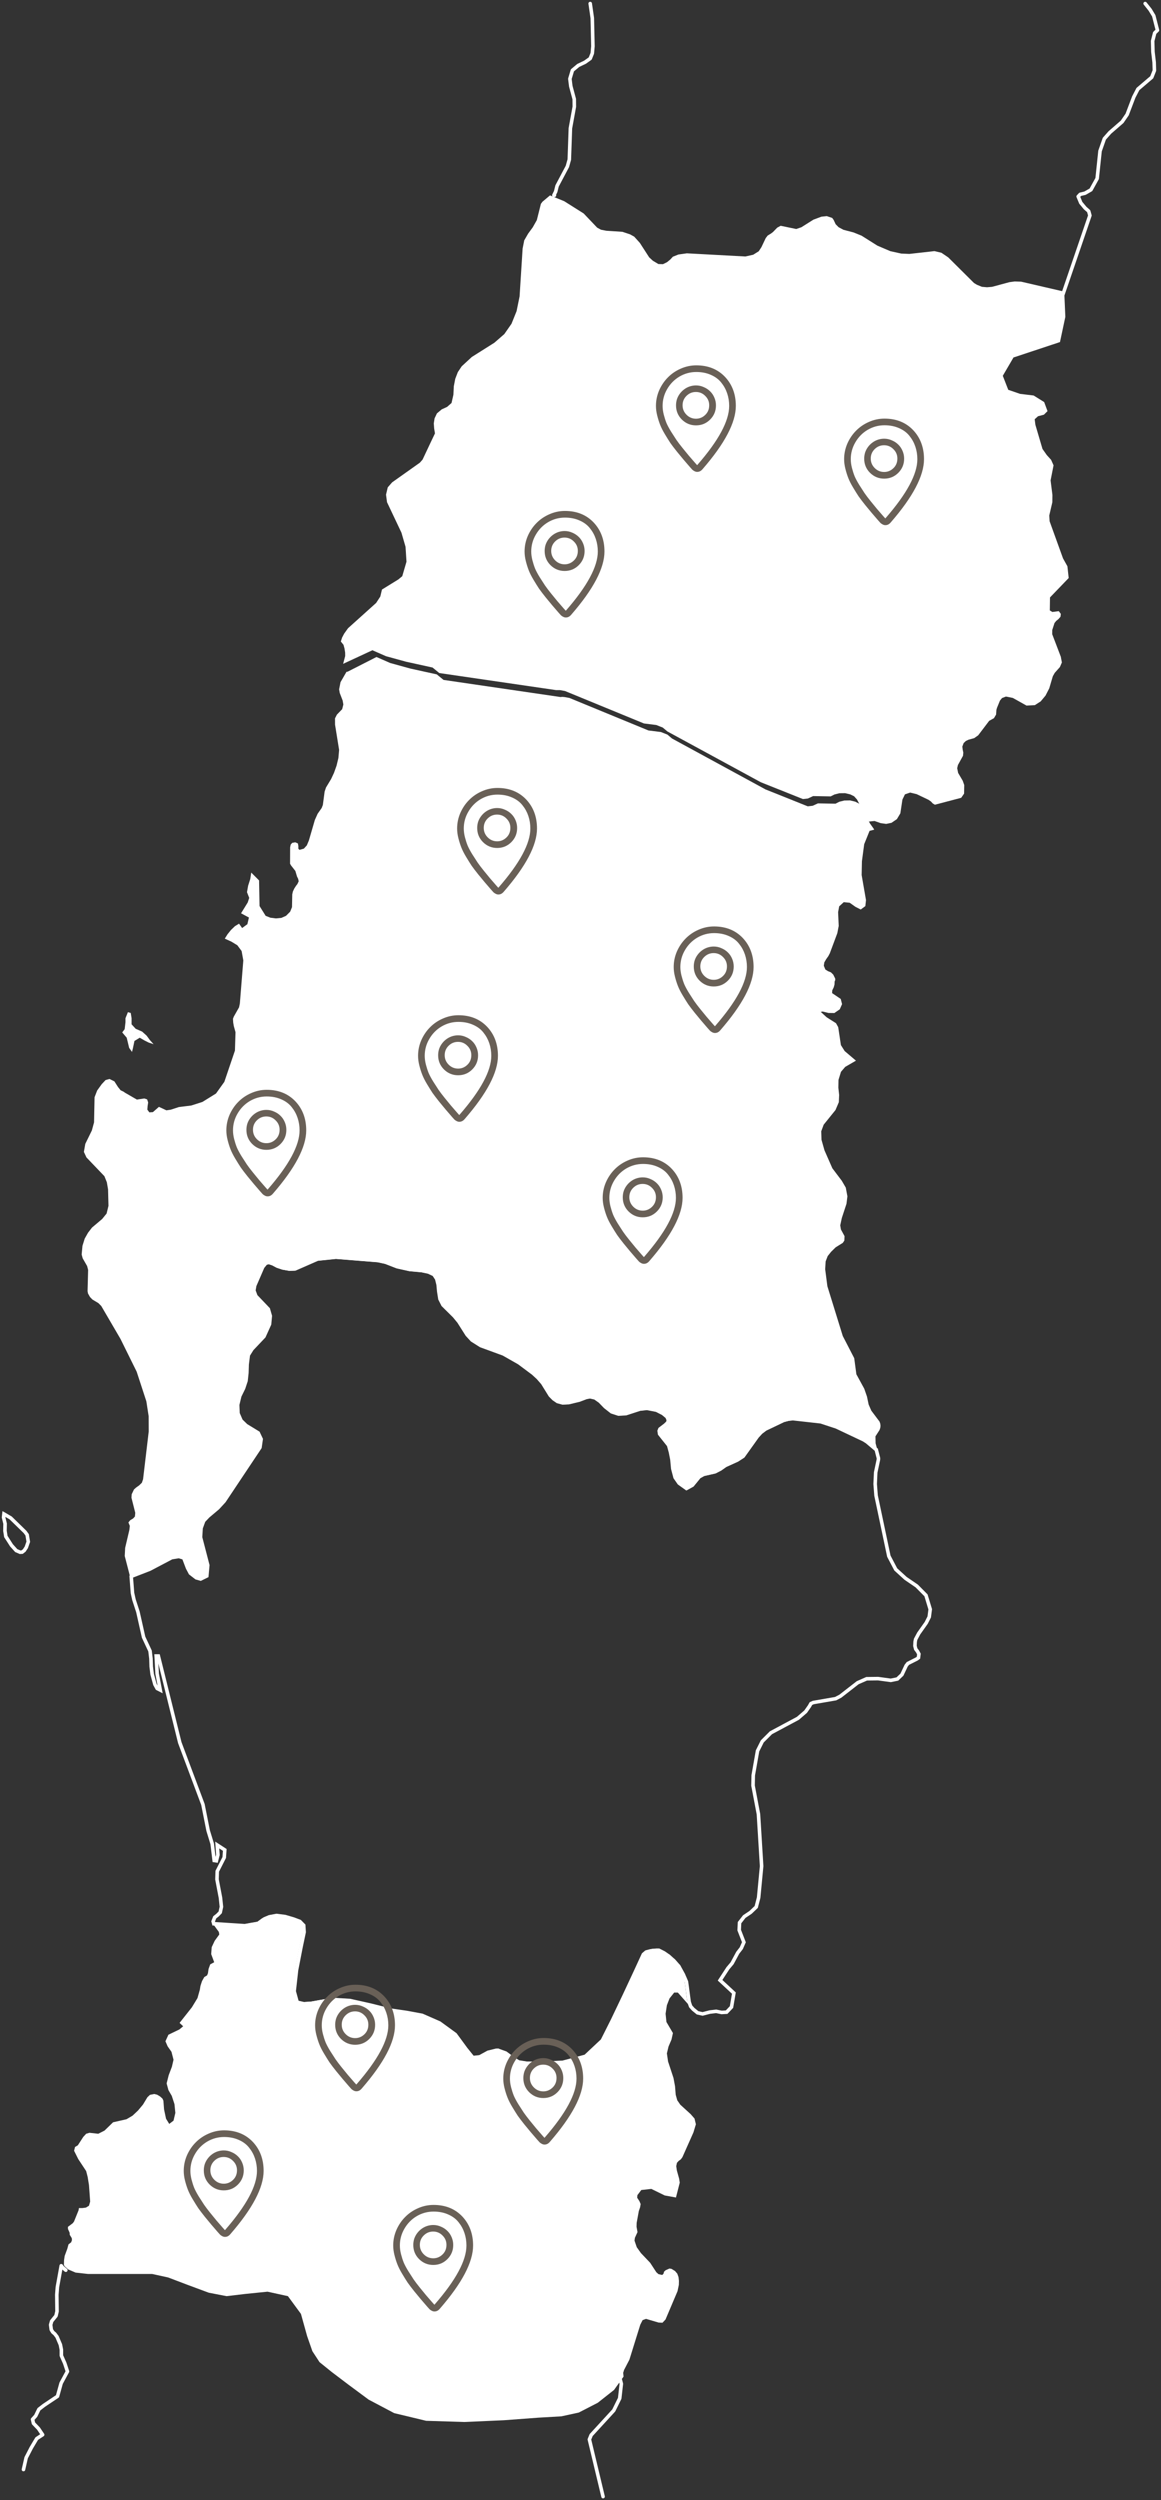 <svg width="327" height="704" viewBox="0 0 327 704" fill="none" xmlns="http://www.w3.org/2000/svg">
<rect x="0" y="0" width="327" height="704" fill="#333333" stroke="none"/>
<path fill-rule="evenodd" clip-rule="evenodd" d="M56.791 1.8L56.344 2.404L55.202 6.974L54.059 9.002L52.748 10.793L51.655 12.682L51.198 14.997L50.343 28.471L49.499 32.616L48.068 36.168L46.041 39.076L43.239 41.51L36.891 45.516L34.039 48.148L32.946 49.79L32.221 51.679L31.814 53.787L31.704 56.151L31.178 58.476L29.936 59.574L28.406 60.276L27.064 61.404L26.399 62.809L26.18 64.223L26.279 65.628L26.508 67.043L25.067 70.07L23.021 74.413L22.256 75.283L14.446 80.823L13.214 82.228L12.727 84.286L13.006 86.413L17.069 94.99L18.222 98.966L18.49 103.171L17.298 107.247L16.205 108.157L11.585 111.006L11.118 112.975L9.945 114.775L2.027 121.898L0.924 123.441L0.348 124.539L0 125.647L0.745 126.567L1.023 127.566L1.212 128.763L1.222 129.733L0.646 131.929L8.892 128.1L12.727 129.782L18.391 131.335L25.832 132.968L27.73 134.521L60.647 139.329H61.749L63.15 139.586L85.366 148.717L88.853 149.152L90.672 149.874L91.983 150.972L118.283 165.267L130.156 170.006L131.547 169.848L133.017 169.165L137.965 169.254L139.018 168.72L140.429 168.364L142.048 168.344L143.479 168.69L144.552 169.214L145.367 170.115L145.963 171.242L146.549 172.746L147.652 174.814L148.725 176.337L150.325 176.179L152.034 176.782L153.594 177L155.094 176.693L156.614 175.655L157.588 174.022L158.174 170.144L158.879 168.68L160.35 168.176L162.178 168.621L165.496 170.204L166.202 170.688L166.718 171.242L167.314 171.599L174.726 169.65L175.541 168.473L175.581 166.059L175.154 164.842L173.862 162.646L173.594 161.32L173.802 160.42L175.233 157.818L175.323 156.928L175.144 156.077L175.044 155.226L175.412 154.247L176.028 153.653L176.803 153.287L178.383 152.852L179.515 152.051L182.605 147.975L183.947 147.233L184.553 146.214L184.642 144.878L184.811 144.305L185.636 142.287L186.222 141.564L187.325 141.139L189.262 141.525L193.117 143.681L195.462 143.563L197.111 142.504L198.482 140.862L198.85 140.14L199.526 138.824L200.529 135.431L201.066 134.471L202.516 132.849L203.082 131.543L202.784 129.94L200.36 123.589L200.37 122.402L201.006 120.434L201.463 119.86L202.139 119.306L202.695 118.663L202.784 117.852L202.208 117.09L200.39 117.327L199.684 116.882L199.734 113.232L205 107.761L204.642 104.457L203.4 102.231L199.625 91.775L199.526 90.162L200.4 86.413L200.42 84.365L199.903 80.279L200.738 76.035L200.052 74.492L198.82 73.127L197.618 71.415L195.621 64.619L195.422 63.056L196.366 62.205L198.025 61.77L199.039 60.771L198.095 58.218L195.124 56.368L191.319 55.913L187.98 54.766L186.44 50.819L189.451 45.665L202.546 41.322L204.056 34.229L203.748 27.126L191.607 24.316L189.799 24.257L188.308 24.455L183.42 25.77L181.999 25.889L180.549 25.761L179.128 25.177L178.323 24.682L171.09 17.49L169.153 16.174L167.185 15.71L160.121 16.501L157.836 16.402L154.766 15.729L151.11 14.166L146.668 11.367L144.423 10.457L141.552 9.705L140.19 8.973L139.366 8.142L138.79 6.915L138.392 6.371L136.872 5.856L135.352 6.015L133.096 6.856L129.708 8.992L128.268 9.487L123.876 8.577L122.913 9.101L121.69 10.358L121.114 10.783L120.23 11.317L119.674 12.039L118.461 14.592L117.706 15.749L116.146 16.729L113.941 17.223L97.448 16.333L95.073 16.669L93.523 17.282L92.778 18.084L91.874 18.826L90.731 19.39L89.43 19.35L87.87 18.41L86.847 17.471L84.214 13.395L82.634 11.644L81.462 10.991L79.315 10.278L74.785 9.982L73.265 9.685L72.192 9.101L68.396 5.115L62.922 1.662L58.908 0.02L56.791 1.8Z" transform="translate(96 55)" fill="white"/>
<path fill-rule="evenodd" clip-rule="evenodd" d="M57.568 0.366L56.211 0.941L55.716 1.248L55.072 1.723L54.429 2.189L53.468 2.367L52.518 2.535L51.557 2.714L50.597 2.882L48.438 2.733L46.28 2.605L44.121 2.456L41.953 2.317L42.042 2.813L43.636 5.001L43.765 5.724L42.468 7.507L41.626 9.3L41.487 11.261L42.329 13.538L41.21 14.143L40.745 15.42L40.567 16.658L40.319 17.242L39.537 17.718L38.893 18.867L38.458 20.204L38.289 21.263L37.626 23.63L36.042 26.235L32.576 30.622L33.586 31.573L32.527 32.464L29.437 33.95L28.596 35.792L29.219 37.228L30.299 38.763L30.873 40.992L30.418 42.972L29.517 45.339L28.932 47.657L29.437 49.538L30.388 51.182L31.14 53.49L31.388 55.956L30.873 58.145L29.665 59.066L28.764 57.6L28.209 54.986L28.021 52.529L27.754 51.935L27.071 51.321L26.229 50.826L25.427 50.638L24.229 50.885L23.516 51.559L22.279 53.609L20.882 55.283L19.328 56.748L17.625 57.749L13.842 58.61L11.446 60.938L9.674 61.839L7.198 61.562L6.268 61.839L5.456 62.72L3.931 65.077L3.129 65.563L2.871 66.632L4.04 68.97L6.268 72.347L6.684 73.961L7.06 76.288L7.396 80.933L7.06 82.102L6.208 82.627L5.169 82.766H4.228L4.139 83.36L2.842 86.569L2.495 87.024L1.129 88.054L1.149 88.668L1.604 89.678L1.644 90.292L2.218 91.233L2.267 91.798L2.04 92.402L1.297 92.986L0.951 94.244L0.218 96.235L0.04 97.423L0 98.8L0.257 99.196L1.238 100.057L3.287 100.929L6.753 101.315H24.843L29.338 102.296L34.972 104.435L40.794 106.594L45.814 107.564L51.092 106.941L57.35 106.307L63.093 107.564L66.766 112.566L68.499 118.805L69.984 123.064L71.994 126.144L75.351 128.857L80.054 132.423L85.827 136.701L93.025 140.504L102.016 142.663L112.788 143L123.928 142.505L133.631 141.782L140.127 141.406L145.028 140.336L150.375 137.583L154.949 133.968L157.623 130.224L157.524 129.145L157.771 128.342L159.276 125.451L162.336 115.606L162.989 114.319L163.96 113.962L167.494 115.002L168.584 115.052L169.445 114.141L172.831 106.158L173.198 104.395L173.227 103.276L173.109 102.197L172.762 101.236L172.138 100.503L171.138 99.879L170.574 99.78L169.495 100.255L169.039 100.671L168.881 101.236L168.534 101.602L167.475 101.375L166.861 100.83L165.118 98.166L162.524 95.442L161.346 93.788L160.712 91.927L160.821 91.134L161.554 89.53L161.286 88.034L161.316 86.935L161.93 83.578L162.276 82.587L162.445 81.636L162.088 80.805L161.464 79.854L161.524 79.121L162.623 77.675L165.455 77.368L169.217 79.21L172.386 79.784L173.455 75.605L173.277 74.466L172.633 72.159L172.465 70.95L172.663 70.019L173.168 69.465L173.762 69.039L174.198 68.445L177.307 61.463L178 59.165L177.614 57.551L176.505 56.293L173.604 53.648L172.752 52.411L172.317 50.856L172.128 48.469L171.693 46.132L170.168 41.507L169.831 39.209L170.297 37.268L171.138 35.287L171.534 33.484L169.703 30.365L169.465 28.038L169.831 25.651L170.574 23.729L171.891 22.075L172.921 22.085L175.95 25.512L175.762 24.948L175.535 24.314L175.336 22.887L175.158 21.451L174.97 20.025L174.772 18.589L174.554 18.104L174.346 17.619L174.138 17.124L173.921 16.628L173.604 16.024L173.277 15.43L172.94 14.846L172.623 14.232L172.257 13.845L171.901 13.439L171.544 13.043L171.178 12.627L170.108 11.696L169.752 11.37L169.099 10.924L168.425 10.478L167.732 10.122L167.029 9.765L166.465 9.755L165.168 9.854L163.742 10.221L162.801 11.033L160.445 16.153L157.355 22.769L154.108 29.573L151.246 35.267L146.652 39.575L140.374 41.249L134.186 41.487H129.908L127.571 41.11L125.73 39.922L123.947 38.605L121.769 37.822L119.284 38.436L116.967 39.704L114.769 39.932L112.779 37.466L109.798 33.395L105.333 30.167L100.451 28.028L96.203 27.245L91.659 26.572L85.926 25.146L80.143 23.858L75.43 23.591L72.073 24.175L69.42 24.65L67.251 24.779L65.32 24.334L64.479 21.263L65.152 15.311L66.39 8.963L67.291 4.675L67.162 2.763L66.093 1.674L64.291 0.99L61.954 0.317L59.558 0L57.568 0.366Z" transform="translate(18 539)" fill="white"/>
<path fill-rule="evenodd" clip-rule="evenodd" d="M88.445 0.537L82.116 3.31L80.549 3.359L78.644 3.021L77.087 2.505L75.817 1.829L74.746 1.481L73.873 1.7L73 2.763L70.728 8.001L70.49 9.402L71.066 10.962L74.567 14.63L75.123 16.558L74.914 18.864L73.347 22.322L69.974 25.88L68.933 27.55L68.605 30.174L68.526 32.599L68.288 34.815L67.603 36.892L66.522 39.099L65.927 41.564L66.026 44.009L66.899 46.026L68.308 47.398L71.72 49.485L72.553 51.244L72.216 53.58L62.128 68.706L60.362 70.624L57.604 72.95L56.364 74.262L55.63 76.28L55.472 78.883L57.515 86.755L57.247 89.776L55.501 90.631L54.281 90.283L52.605 88.981L51.821 87.5L50.76 84.698L49.391 84.28L47.357 84.608L41.167 87.868L36.039 89.856L35.969 89.925L35.959 89.935L36.316 94.577L36.733 96.465L37.844 99.874L39.441 107L41.257 110.886L41.514 113.023L41.584 115.269L41.852 117.446L42.635 120.308L43.26 121.451L44.133 121.898L43.26 117.316L42.992 112.307H43.598L49.639 136.707L56.156 154.11L57.624 161.484L58.765 165.201L59.33 169.892L59.945 169.982L60.372 168.302L60.184 165.529L62.306 166.911L62.158 169.047L60.184 172.924L60.114 175.209L61.096 180.378L61.364 182.932L61.027 184.492L60.283 185.257L59.479 185.894L59.033 187.036L59.221 187.712H59.231H59.251H59.271L59.281 187.702L61.443 187.832L63.606 187.981L65.778 188.12L67.941 188.259L68.893 188.09L69.855 187.911L70.817 187.752L71.78 187.573L72.087 187.335L72.425 187.096L72.742 186.858L73.059 186.629L73.565 186.311L74.924 185.744L76.908 185.377L79.309 185.685L81.65 186.371L83.465 187.056L84.537 188.15L84.656 190.058L83.753 194.371L82.513 200.742L81.848 206.705L82.692 209.796L84.626 210.243L86.788 210.104L89.457 209.627L92.81 209.051L97.532 209.319L103.325 210.611L109.078 212.042L113.631 212.708L117.877 213.493L122.777 215.64L127.241 218.89L130.227 222.965L132.231 225.45L134.423 225.211L136.754 223.939L139.234 223.323L141.427 224.118L143.212 225.44L145.047 226.622L147.398 227H151.684L157.874 226.771L164.173 225.092L168.766 220.768L171.633 215.054L174.896 208.216L177.981 201.577L180.352 196.448L181.294 195.624L182.723 195.256L184.022 195.156L184.578 195.166L184.925 195.345L185.282 195.524L185.629 195.703L185.986 195.882L186.324 196.111L186.651 196.339L186.978 196.568L187.316 196.786L187.673 197.104L188.377 197.74L188.744 198.049L189.111 198.456L189.468 198.864L189.816 199.261L190.183 199.659L190.51 200.265L190.837 200.861L191.165 201.458L191.492 202.054L191.7 202.561L191.919 203.048L192.127 203.545L192.335 204.032L192.534 205.473L192.722 206.904L192.911 208.345L193.109 209.776L193.218 210.084L193.327 210.412L193.436 210.73L193.526 210.969L194.25 211.784L195.47 212.778L196.888 213.096L198.922 212.569L200.717 212.36L202.245 212.678L203.654 212.599L205.033 211.148L205.697 207.222L201.809 203.614L204.011 200.235L205.201 198.824L206.788 195.872L207.79 194.58L208.524 192.91L207.195 189.491L207.294 187.394L208.623 185.685L210.419 184.482L211.996 182.972L212.671 180.358L213.514 171.482L212.621 156.853L211.094 148.802L211.153 145.9L212.363 139.023L213.693 136.359L216.133 133.924L223.741 129.849L225.914 127.971L226.985 126.44L227.402 125.705L228.066 125.407L234.355 124.323L235.695 123.618L240.565 119.831L243.095 118.718L246.309 118.678L249.89 119.165L251.745 118.787L253.034 117.555L254.225 115.021L254.711 114.404L257.231 113.132L257.687 112.794L257.816 111.741L257.429 111.025L256.923 110.359L256.695 109.465L256.754 108.282L256.893 107.596L257.766 105.957L259.879 102.975L260.722 101.305L261 99.158L259.81 95.223L257.201 92.589L254.056 90.442L251.289 87.918L249.344 84.201L245.743 67.116L245.495 63.866L245.644 60.606L246.398 57.038L246.418 56.76L246.398 56.492L246.309 56.184L245.803 54.206L245.714 54.156L243.184 52.019L242.232 51.413L234.603 47.805L230.209 46.354L222.313 45.47L220.974 45.619L219.595 45.986L214.556 48.401L213.345 49.316L212.324 50.429L208.326 56.044L206.649 57.128L203.316 58.638L201.888 59.652L200.37 60.437L197.146 61.173L195.946 61.849L194.022 64.204L192.345 65.128L190.272 63.648L189.151 62.037L188.496 59.553L188.258 56.979L187.851 54.911L187.326 52.973L184.786 49.783L184.657 48.928L184.875 48.392L186.344 47.269L187.088 46.563L187.246 45.857L186.869 44.973L185.719 44.019L183.923 43.094L181.235 42.568L179.191 42.786L175.273 44.068L173.19 44.178L171.275 43.551L169.46 42.13L167.982 40.6L166.603 39.626L165.185 39.298L164.113 39.496L162.149 40.242L159.183 40.957L157.457 41.037L156.049 40.659L154.938 39.894L153.975 38.92L151.833 35.461L150.533 33.971L149.134 32.688L145.196 29.747L140.792 27.242L134.413 24.906L131.953 23.356L130.565 21.845L128.243 18.178L126.944 16.598L123.769 13.457L122.916 11.767L122.579 9.621L122.41 7.742L122.004 6.112L121.21 4.9L119.643 4.164L117.728 3.767L114.405 3.469L110.814 2.664L107.551 1.401L105.418 0.944L93.643 0L88.445 0.537ZM0 73.278L0.436 75.047L0.397 77.065L0.645 78.655L2.242 81.15L3.571 82.621L4.652 83.088L5.228 83.058L5.833 82.591L6.408 81.716L6.964 80.136L6.646 78.188L6.051 77.373L2.004 73.427L0.109 72.324L0 73.278Z" transform="translate(1 354)" stroke="white"/>
<path fill-rule="evenodd" clip-rule="evenodd" d="M224.93 215.882L224.721 215.297L222.412 212.229L221.656 210.492L221.188 208.258L220.422 206.044L218.203 201.984L217.596 197.447L214.371 191.203L210.032 177.175L209.415 172.4L209.544 170.196L210.121 168.697L211.077 167.496L212.361 166.235L214.381 164.974L214.819 164.319L214.869 163.078L213.844 161.192L213.654 160.04L214.102 157.976L215.416 153.965L215.675 151.87L215.217 149.418L214.102 147.502L211.435 143.968L209.216 138.915L208.38 135.956L208.3 133.564L208.997 131.688L212.321 127.568L213.256 125.374L213.346 123.329L213.127 121.284L213.167 119.07L213.863 116.806L215.058 115.417L218.083 113.669L214.898 110.959L213.844 109.291L213.087 104.238L212.46 103.116L209.823 101.449L208.171 99.93L208.708 99.831L210.35 100.237L212.002 100.257L213.525 99.205L214.172 97.746L213.794 96.286L211.365 94.648L211.415 93.854L211.823 93.02L212.042 92.226L212.082 91.352L212.251 90.975L212.231 90.538L211.684 89.436L211.037 88.801L210.211 88.474L209.465 87.997L209.027 86.935L209.176 85.982L209.703 85.078L210.301 84.234L210.719 83.44L212.838 77.762L213.227 75.727L213.057 71.855L213.356 70.217L214.65 69.035L216.322 69.204L217.934 70.346L219.427 71.11L220.73 70.147L220.91 68.45L219.686 61.401L219.765 57.51L220.402 52.715L221.915 48.962L223.219 48.625L223.109 48.406L222.034 46.887L220.939 44.812L220.342 43.294L219.745 42.162L218.929 41.268L217.864 40.732L216.431 40.385L214.799 40.415L213.396 40.762L212.331 41.308L207.375 41.219L205.902 41.894L204.508 42.053L192.625 37.297L166.272 22.952L164.968 21.85L163.137 21.126L159.634 20.689L137.391 11.536L135.987 11.278L135.36 11.228L134.883 11.278L101.921 6.453L100.01 4.894L92.556 3.256L86.883 1.688L83.041 0L74.93 4.13L74.582 4.189L72.91 7.088L72.512 9.113L72.691 10.136L73.507 12.251L73.706 13.372L73.378 14.693L71.895 16.221L71.358 17.274L71.367 19.051L72.512 26.169L72.313 28.442L71.785 30.626L71.069 32.632L70.263 34.359L68.82 36.751L68.431 37.903L67.934 41.666L67.606 42.519L66.461 44.147L65.675 45.904L63.993 51.682L63.416 53.052L62.58 53.966L61.336 54.313L61.027 53.976L61.037 53.241L60.898 52.496L60.161 52.179L59.305 52.337L58.877 52.824L58.718 53.608L58.698 58.215L58.977 58.701L60.191 60.25L60.649 61.798L60.977 62.474L61.127 63.168L60.758 63.943L60.36 64.459L59.883 65.204L59.494 66.037L59.315 66.832L59.246 70.435L58.728 71.716L57.554 72.887L56.26 73.463L54.707 73.612L53.145 73.413L51.821 72.887L50.099 70.127L49.97 62.92L47.761 60.706L47.492 62.503L46.885 64.409L46.566 66.226L47.194 67.834L46.776 69.115L44.895 72.173L47.114 73.364L46.676 75.24L45.193 76.322L44.327 75.091L43.163 75.806L42.038 76.888L41.053 78.119L40.316 79.31L42.178 80.154L43.849 81.177L45.054 82.795L45.531 85.436L44.556 97.577L44.327 98.659L42.854 101.26L42.615 101.876L42.685 102.968L42.854 103.931L43.332 105.648L43.173 110.83L40.187 119.636L37.838 122.922L34.007 125.294L30.872 126.297L27.369 126.734L25.119 127.468L23.875 127.657L21.765 126.674L20.064 128.163L19.058 128.223L18.501 127.459L18.571 126.476L18.73 125.443L18.442 124.57L17.635 124.312L15.555 124.629L12.172 122.674L11.843 122.425L10.977 122.008L10.231 121.085L9.216 119.497L7.842 118.822L6.738 119.129L5.663 120.271L4.369 122.068L3.633 123.964L3.493 131.042L2.876 133.316L1.025 137.098L0.627 139.362L1.353 140.92L6.409 146.202L7.096 147.909L7.434 149.905L7.554 154.551L7.026 156.715L5.772 158.254L2.916 160.666L1.791 162.125L0.856 163.783L0.229 165.798L0 168.26L0.289 169.323L1.543 171.507L1.821 172.599L1.662 178.595L1.791 179.24L2.339 180.213L3.016 180.918L4.717 181.94L5.523 182.754L10.928 192.007L15.496 201.249L18.223 209.598L18.869 213.778L18.889 218.086L17.297 231.538L16.959 232.521L16.192 233.265L15.336 233.871L14.739 234.407L14.092 235.767L14.033 236.76L15.098 240.989L14.998 242.031L14.49 242.587L13.674 243.074L13.167 243.699L13.565 244.672L13.435 245.814L12.251 250.857L12.132 253.15L13.655 259.037L13.674 259.305L13.684 259.295L13.764 259.226L18.899 257.24L25.119 253.984L27.16 253.656L28.533 254.083L29.598 256.873L30.374 258.352L32.056 259.653L33.28 260L35.032 259.156L35.31 256.138L33.26 248.266L33.41 245.665L34.156 243.649L35.39 242.349L38.157 240.016L39.928 238.1L50.06 222.99L50.398 220.658L49.562 218.9L46.129 216.816L44.725 215.446L43.849 213.43L43.75 210.998L44.347 208.526L45.432 206.322L46.109 204.247L46.358 202.024L46.427 199.611L46.756 197L47.801 195.323L51.194 191.759L52.757 188.324L52.976 186.011L52.418 184.075L48.905 180.422L48.328 178.863L48.567 177.453L50.846 172.241L51.722 171.169L52.597 170.951L53.662 171.298L54.946 171.973L56.499 172.499L58.41 172.837L59.992 172.777L66.332 170.008L71.547 169.472L83.36 170.415L85.5 170.871L88.784 172.142L92.386 172.936L95.721 173.234L97.631 173.631L99.204 174.366L100 175.577L100.418 177.205L100.577 179.071L100.916 181.226L101.781 182.913L104.956 186.05L106.27 187.629L108.599 191.292L109.982 192.801L112.45 194.36L118.85 196.683L123.278 199.184L127.229 202.123L128.623 203.404L129.926 204.893L132.086 208.347L133.051 209.32L134.156 210.095L135.569 210.472L137.301 210.383L140.287 209.668L142.257 208.923L143.332 208.725L144.745 209.052L146.139 210.035L147.621 211.554L149.443 212.974L151.354 213.599L153.443 213.49L157.375 212.209L159.425 211.991L162.122 212.527L163.933 213.44L165.078 214.403L165.456 215.287L165.307 215.982L164.56 216.687L163.077 217.808L162.868 218.344L162.988 219.208L165.545 222.385L166.073 224.321L166.481 226.386L166.71 228.967L167.377 231.439L168.501 233.047L170.581 234.526L172.253 233.613L174.184 231.25L175.388 230.575L178.633 229.84L180.155 229.056L181.588 228.053L184.922 226.535L186.604 225.443L190.625 219.843L191.64 218.732L192.854 217.818L197.91 215.406L199.293 215.039L200.647 214.89L208.559 215.773L212.978 217.223L220.621 220.836L221.576 221.442L224.124 223.556L224.204 223.616L223.617 221.402L223.577 219.456L224.721 217.679L224.93 217.084L225 216.488L224.93 215.882ZM13.376 110.066L14.182 111.207L14.411 110.294L14.869 108.12L16.352 107.207L17.735 108.001L18.879 108.577L20.263 109.033L19.228 107.892L18.302 106.631L17.038 105.489L15.207 104.685L14.062 103.434V101.717L13.824 100.237L13.027 100.009L12.341 101.717V102.858L12.112 104.804L11.425 105.717L12.689 107.207L13.376 110.066Z" transform="translate(23 185)" fill="white"/>
<path d="M0 83L7.973 59.676L7.637 58.468L6.629 57.577L5.404 56.102L4.673 54.33L5.236 53.726L6.599 53.4L8.269 52.439L10.018 49.271L10.828 41.52L12.043 38.055L13.594 36.303L17.052 33.303L18.464 31.244L20.331 26.324L21.497 24.076L25.39 20.76L26.14 18.859L26.071 16.552L25.726 13.592L25.646 10.543L26.22 8.286L27 7.514L25.963 3.455L24.935 1.752L23.542 0" transform="translate(299 1)" stroke="white" stroke-linecap="round" stroke-linejoin="round"/>
<path d="M10.234 0L10.82 4.091L11 12.032L10.82 14.025L10.234 15.478L8.768 16.518L6.864 17.432L5.218 18.809L4.508 21.196L4.767 23.285L5.737 26.894L5.759 29.05L4.655 35.114L4.35 43.922L3.809 45.866L0.902 51.353L0.507 52.951L0 53.981L0.158 54" transform="translate(156 1)" stroke="white" stroke-linecap="round" stroke-linejoin="round"/>
<path d="M11.924 1.259L10.903 0.396L10.635 0L9.552 6.007L9.387 8.178L9.448 12.856L9.16 14.105L7.932 15.621L7.654 16.633L7.829 18.02L8.262 18.704L8.83 19.19L9.448 20.003L10.397 22.233L10.676 23.64V25.316L11.614 27.437L12.388 29.766L10.604 33.077L9.583 36.764L5.745 39.331L4.343 40.422L3.445 42.275L2.558 43.257L2.816 44.377L4.229 45.853L5.395 47.588L3.734 48.678L2.197 51.266L0.753 54.061L0 57.391" transform="translate(6.612 638)" stroke="white" stroke-linecap="round" stroke-linejoin="round"/>
<path d="M3.854 34.009L2.868 29.894L0 17.913L0.504 16.68L6.864 9.748L8.545 6.332L9 2.244L8.733 1.202L7.932 0" transform="translate(166 669)" stroke="white" stroke-linecap="round" stroke-linejoin="round"/>
<path d="M15.117 0.875C13.594 0.875 12.129 1.188 10.723 1.812C9.336 2.418 8.135 3.238 7.119 4.273C6.104 5.289 5.283 6.5 4.658 7.906C4.053 9.312 3.75 10.777 3.75 12.301C3.75 13.16 3.867 14.059 4.102 14.996C4.336 15.934 4.609 16.803 4.922 17.604C5.234 18.404 5.684 19.293 6.27 20.27C6.855 21.246 7.373 22.076 7.822 22.76C8.291 23.424 8.916 24.244 9.697 25.221C10.479 26.178 11.084 26.91 11.514 27.418C11.943 27.926 12.549 28.629 13.33 29.527C13.565 29.801 13.74 29.996 13.857 30.113C13.896 30.172 13.965 30.24 14.062 30.318C14.16 30.416 14.336 30.533 14.59 30.67C14.844 30.807 15.088 30.875 15.322 30.875H15.41C15.957 30.875 16.445 30.621 16.875 30.113C23.125 22.926 26.25 16.988 26.25 12.301C26.25 9.039 25.254 6.334 23.262 4.186C21.191 1.979 18.477 0.875 15.117 0.875ZM15.469 28.854C15.449 28.893 15.41 28.932 15.352 28.971C15.312 28.932 15.273 28.893 15.234 28.854L14.736 28.297C13.994 27.438 13.418 26.773 13.008 26.305C12.598 25.816 12.021 25.113 11.279 24.195C10.537 23.277 9.951 22.506 9.521 21.881C9.092 21.236 8.594 20.465 8.027 19.566C7.461 18.648 7.021 17.828 6.709 17.105C6.416 16.363 6.162 15.572 5.947 14.732C5.732 13.873 5.625 13.062 5.625 12.301C5.625 10.602 6.055 9.02 6.914 7.555C7.773 6.07 8.926 4.898 10.371 4.039C11.836 3.18 13.418 2.75 15.117 2.75C16.66 2.75 18.037 3.023 19.248 3.57C20.459 4.098 21.426 4.82 22.148 5.738C22.891 6.656 23.447 7.672 23.818 8.785C24.189 9.898 24.375 11.07 24.375 12.301C24.375 16.52 21.406 22.037 15.469 28.854ZM15.029 6.529C14.424 6.529 13.828 6.627 13.242 6.822C12.676 7.018 12.158 7.291 11.69 7.643C11.24 7.975 10.84 8.375 10.488 8.844C10.137 9.312 9.863 9.83 9.668 10.396C9.492 10.963 9.404 11.549 9.404 12.154C9.404 13.717 9.951 15.045 11.045 16.139C12.158 17.232 13.486 17.779 15.029 17.779C16.592 17.779 17.92 17.232 19.014 16.139C20.107 15.045 20.654 13.717 20.654 12.154C20.654 11.393 20.508 10.67 20.215 9.986C19.922 9.283 19.521 8.688 19.014 8.199C18.506 7.691 17.9 7.291 17.197 6.998C16.514 6.686 15.791 6.529 15.029 6.529ZM15.029 15.904C13.994 15.904 13.105 15.533 12.363 14.791C11.621 14.049 11.25 13.16 11.25 12.125C11.25 11.09 11.611 10.211 12.334 9.488C13.076 8.746 13.965 8.375 15 8.375C16.035 8.375 16.914 8.746 17.637 9.488C18.379 10.211 18.75 11.09 18.75 12.125C18.75 13.414 18.232 14.44 17.197 15.201C16.553 15.67 15.83 15.904 15.029 15.904Z" transform="translate(186 260)" fill="#696057"/>
<path d="M15.117 0.875C13.594 0.875 12.129 1.188 10.723 1.812C9.336 2.418 8.135 3.238 7.119 4.273C6.104 5.289 5.283 6.5 4.658 7.906C4.053 9.312 3.75 10.777 3.75 12.301C3.75 13.16 3.867 14.059 4.102 14.996C4.336 15.934 4.609 16.803 4.922 17.604C5.234 18.404 5.684 19.293 6.27 20.27C6.855 21.246 7.373 22.076 7.822 22.76C8.291 23.424 8.916 24.244 9.697 25.221C10.479 26.178 11.084 26.91 11.514 27.418C11.943 27.926 12.549 28.629 13.33 29.527C13.565 29.801 13.74 29.996 13.857 30.113C13.896 30.172 13.965 30.24 14.062 30.318C14.16 30.416 14.336 30.533 14.59 30.67C14.844 30.807 15.088 30.875 15.322 30.875H15.41C15.957 30.875 16.445 30.621 16.875 30.113C23.125 22.926 26.25 16.988 26.25 12.301C26.25 9.039 25.254 6.334 23.262 4.186C21.191 1.979 18.477 0.875 15.117 0.875ZM15.469 28.854C15.449 28.893 15.41 28.932 15.352 28.971C15.312 28.932 15.273 28.893 15.234 28.854L14.736 28.297C13.994 27.438 13.418 26.773 13.008 26.305C12.598 25.816 12.021 25.113 11.279 24.195C10.537 23.277 9.951 22.506 9.521 21.881C9.092 21.236 8.594 20.465 8.027 19.566C7.461 18.648 7.021 17.828 6.709 17.105C6.416 16.363 6.162 15.572 5.947 14.732C5.732 13.873 5.625 13.062 5.625 12.301C5.625 10.602 6.055 9.02 6.914 7.555C7.773 6.07 8.926 4.898 10.371 4.039C11.836 3.18 13.418 2.75 15.117 2.75C16.66 2.75 18.037 3.023 19.248 3.57C20.459 4.098 21.426 4.82 22.148 5.738C22.891 6.656 23.447 7.672 23.818 8.785C24.189 9.898 24.375 11.07 24.375 12.301C24.375 16.52 21.406 22.037 15.469 28.854ZM15.029 6.529C14.424 6.529 13.828 6.627 13.242 6.822C12.676 7.018 12.158 7.291 11.69 7.643C11.24 7.975 10.84 8.375 10.488 8.844C10.137 9.312 9.863 9.83 9.668 10.396C9.492 10.963 9.404 11.549 9.404 12.154C9.404 13.717 9.951 15.045 11.045 16.139C12.158 17.232 13.486 17.779 15.029 17.779C16.592 17.779 17.92 17.232 19.014 16.139C20.107 15.045 20.654 13.717 20.654 12.154C20.654 11.393 20.508 10.67 20.215 9.986C19.922 9.283 19.521 8.688 19.014 8.199C18.506 7.691 17.9 7.291 17.197 6.998C16.514 6.686 15.791 6.529 15.029 6.529ZM15.029 15.904C13.994 15.904 13.105 15.533 12.363 14.791C11.621 14.049 11.25 13.16 11.25 12.125C11.25 11.09 11.611 10.211 12.334 9.488C13.076 8.746 13.965 8.375 15 8.375C16.035 8.375 16.914 8.746 17.637 9.488C18.379 10.211 18.75 11.09 18.75 12.125C18.75 13.414 18.232 14.44 17.197 15.201C16.553 15.67 15.83 15.904 15.029 15.904Z" transform="translate(114 285)" fill="#696057"/>
<path d="M15.117 0.875C13.594 0.875 12.129 1.188 10.723 1.812C9.336 2.418 8.135 3.238 7.119 4.273C6.104 5.289 5.283 6.5 4.658 7.906C4.053 9.312 3.75 10.777 3.75 12.301C3.75 13.16 3.867 14.059 4.102 14.996C4.336 15.934 4.609 16.803 4.922 17.604C5.234 18.404 5.684 19.293 6.27 20.27C6.855 21.246 7.373 22.076 7.822 22.76C8.291 23.424 8.916 24.244 9.697 25.221C10.479 26.178 11.084 26.91 11.514 27.418C11.943 27.926 12.549 28.629 13.33 29.527C13.565 29.801 13.74 29.996 13.857 30.113C13.896 30.172 13.965 30.24 14.062 30.318C14.16 30.416 14.336 30.533 14.59 30.67C14.844 30.807 15.088 30.875 15.322 30.875H15.41C15.957 30.875 16.445 30.621 16.875 30.113C23.125 22.926 26.25 16.988 26.25 12.301C26.25 9.039 25.254 6.334 23.262 4.186C21.191 1.979 18.477 0.875 15.117 0.875ZM15.469 28.854C15.449 28.893 15.41 28.932 15.352 28.971C15.312 28.932 15.273 28.893 15.234 28.854L14.736 28.297C13.994 27.438 13.418 26.773 13.008 26.305C12.598 25.816 12.021 25.113 11.279 24.195C10.537 23.277 9.951 22.506 9.521 21.881C9.092 21.236 8.594 20.465 8.027 19.566C7.461 18.648 7.021 17.828 6.709 17.105C6.416 16.363 6.162 15.572 5.947 14.732C5.732 13.873 5.625 13.062 5.625 12.301C5.625 10.602 6.055 9.02 6.914 7.555C7.773 6.07 8.926 4.898 10.371 4.039C11.836 3.18 13.418 2.75 15.117 2.75C16.66 2.75 18.037 3.023 19.248 3.57C20.459 4.098 21.426 4.82 22.148 5.738C22.891 6.656 23.447 7.672 23.818 8.785C24.189 9.898 24.375 11.07 24.375 12.301C24.375 16.52 21.406 22.037 15.469 28.854ZM15.029 6.529C14.424 6.529 13.828 6.627 13.242 6.822C12.676 7.018 12.158 7.291 11.69 7.643C11.24 7.975 10.84 8.375 10.488 8.844C10.137 9.312 9.863 9.83 9.668 10.396C9.492 10.963 9.404 11.549 9.404 12.154C9.404 13.717 9.951 15.045 11.045 16.139C12.158 17.232 13.486 17.779 15.029 17.779C16.592 17.779 17.92 17.232 19.014 16.139C20.107 15.045 20.654 13.717 20.654 12.154C20.654 11.393 20.508 10.67 20.215 9.986C19.922 9.283 19.521 8.688 19.014 8.199C18.506 7.691 17.9 7.291 17.197 6.998C16.514 6.686 15.791 6.529 15.029 6.529ZM15.029 15.904C13.994 15.904 13.105 15.533 12.363 14.791C11.621 14.049 11.25 13.16 11.25 12.125C11.25 11.09 11.611 10.211 12.334 9.488C13.076 8.746 13.965 8.375 15 8.375C16.035 8.375 16.914 8.746 17.637 9.488C18.379 10.211 18.75 11.09 18.75 12.125C18.75 13.414 18.232 14.44 17.197 15.201C16.553 15.67 15.83 15.904 15.029 15.904Z" transform="translate(166 325)" fill="#696057"/>
<path d="M15.117 0.875C13.594 0.875 12.129 1.188 10.723 1.812C9.336 2.418 8.135 3.238 7.119 4.273C6.104 5.289 5.283 6.5 4.658 7.906C4.053 9.312 3.75 10.777 3.75 12.301C3.75 13.16 3.867 14.059 4.102 14.996C4.336 15.934 4.609 16.803 4.922 17.604C5.234 18.404 5.684 19.293 6.27 20.27C6.855 21.246 7.373 22.076 7.822 22.76C8.291 23.424 8.916 24.244 9.697 25.221C10.479 26.178 11.084 26.91 11.514 27.418C11.943 27.926 12.549 28.629 13.33 29.527C13.565 29.801 13.74 29.996 13.857 30.113C13.896 30.172 13.965 30.24 14.062 30.318C14.16 30.416 14.336 30.533 14.59 30.67C14.844 30.807 15.088 30.875 15.322 30.875H15.41C15.957 30.875 16.445 30.621 16.875 30.113C23.125 22.926 26.25 16.988 26.25 12.301C26.25 9.039 25.254 6.334 23.262 4.186C21.191 1.979 18.477 0.875 15.117 0.875ZM15.469 28.854C15.449 28.893 15.41 28.932 15.352 28.971C15.312 28.932 15.273 28.893 15.234 28.854L14.736 28.297C13.994 27.438 13.418 26.773 13.008 26.305C12.598 25.816 12.021 25.113 11.279 24.195C10.537 23.277 9.951 22.506 9.521 21.881C9.092 21.236 8.594 20.465 8.027 19.566C7.461 18.648 7.021 17.828 6.709 17.105C6.416 16.363 6.162 15.572 5.947 14.732C5.732 13.873 5.625 13.062 5.625 12.301C5.625 10.602 6.055 9.02 6.914 7.555C7.773 6.07 8.926 4.898 10.371 4.039C11.836 3.18 13.418 2.75 15.117 2.75C16.66 2.75 18.037 3.023 19.248 3.57C20.459 4.098 21.426 4.82 22.148 5.738C22.891 6.656 23.447 7.672 23.818 8.785C24.189 9.898 24.375 11.07 24.375 12.301C24.375 16.52 21.406 22.037 15.469 28.854ZM15.029 6.529C14.424 6.529 13.828 6.627 13.242 6.822C12.676 7.018 12.158 7.291 11.69 7.643C11.24 7.975 10.84 8.375 10.488 8.844C10.137 9.312 9.863 9.83 9.668 10.396C9.492 10.963 9.404 11.549 9.404 12.154C9.404 13.717 9.951 15.045 11.045 16.139C12.158 17.232 13.486 17.779 15.029 17.779C16.592 17.779 17.92 17.232 19.014 16.139C20.107 15.045 20.654 13.717 20.654 12.154C20.654 11.393 20.508 10.67 20.215 9.986C19.922 9.283 19.521 8.688 19.014 8.199C18.506 7.691 17.9 7.291 17.197 6.998C16.514 6.686 15.791 6.529 15.029 6.529ZM15.029 15.904C13.994 15.904 13.105 15.533 12.363 14.791C11.621 14.049 11.25 13.16 11.25 12.125C11.25 11.09 11.611 10.211 12.334 9.488C13.076 8.746 13.965 8.375 15 8.375C16.035 8.375 16.914 8.746 17.637 9.488C18.379 10.211 18.75 11.09 18.75 12.125C18.75 13.414 18.232 14.44 17.197 15.201C16.553 15.67 15.83 15.904 15.029 15.904Z" transform="translate(60 306)" fill="#696057"/>
<path d="M15.117 0.875C13.594 0.875 12.129 1.188 10.723 1.812C9.336 2.418 8.135 3.238 7.119 4.273C6.104 5.289 5.283 6.5 4.658 7.906C4.053 9.312 3.75 10.777 3.75 12.301C3.75 13.16 3.867 14.059 4.102 14.996C4.336 15.934 4.609 16.803 4.922 17.604C5.234 18.404 5.684 19.293 6.27 20.27C6.855 21.246 7.373 22.076 7.822 22.76C8.291 23.424 8.916 24.244 9.697 25.221C10.479 26.178 11.084 26.91 11.514 27.418C11.943 27.926 12.549 28.629 13.33 29.527C13.565 29.801 13.74 29.996 13.857 30.113C13.896 30.172 13.965 30.24 14.062 30.318C14.16 30.416 14.336 30.533 14.59 30.67C14.844 30.807 15.088 30.875 15.322 30.875H15.41C15.957 30.875 16.445 30.621 16.875 30.113C23.125 22.926 26.25 16.988 26.25 12.301C26.25 9.039 25.254 6.334 23.262 4.186C21.191 1.979 18.477 0.875 15.117 0.875ZM15.469 28.854C15.449 28.893 15.41 28.932 15.352 28.971C15.312 28.932 15.273 28.893 15.234 28.854L14.736 28.297C13.994 27.438 13.418 26.773 13.008 26.305C12.598 25.816 12.021 25.113 11.279 24.195C10.537 23.277 9.951 22.506 9.521 21.881C9.092 21.236 8.594 20.465 8.027 19.566C7.461 18.648 7.021 17.828 6.709 17.105C6.416 16.363 6.162 15.572 5.947 14.732C5.732 13.873 5.625 13.062 5.625 12.301C5.625 10.602 6.055 9.02 6.914 7.555C7.773 6.07 8.926 4.898 10.371 4.039C11.836 3.18 13.418 2.75 15.117 2.75C16.66 2.75 18.037 3.023 19.248 3.57C20.459 4.098 21.426 4.82 22.148 5.738C22.891 6.656 23.447 7.672 23.818 8.785C24.189 9.898 24.375 11.07 24.375 12.301C24.375 16.52 21.406 22.037 15.469 28.854ZM15.029 6.529C14.424 6.529 13.828 6.627 13.242 6.822C12.676 7.018 12.158 7.291 11.69 7.643C11.24 7.975 10.84 8.375 10.488 8.844C10.137 9.312 9.863 9.83 9.668 10.396C9.492 10.963 9.404 11.549 9.404 12.154C9.404 13.717 9.951 15.045 11.045 16.139C12.158 17.232 13.486 17.779 15.029 17.779C16.592 17.779 17.92 17.232 19.014 16.139C20.107 15.045 20.654 13.717 20.654 12.154C20.654 11.393 20.508 10.67 20.215 9.986C19.922 9.283 19.521 8.688 19.014 8.199C18.506 7.691 17.9 7.291 17.197 6.998C16.514 6.686 15.791 6.529 15.029 6.529ZM15.029 15.904C13.994 15.904 13.105 15.533 12.363 14.791C11.621 14.049 11.25 13.16 11.25 12.125C11.25 11.09 11.611 10.211 12.334 9.488C13.076 8.746 13.965 8.375 15 8.375C16.035 8.375 16.914 8.746 17.637 9.488C18.379 10.211 18.75 11.09 18.75 12.125C18.75 13.414 18.232 14.44 17.197 15.201C16.553 15.67 15.83 15.904 15.029 15.904Z" transform="translate(138 573)" fill="#696057"/>
<path d="M15.117 0.875C13.594 0.875 12.129 1.188 10.723 1.812C9.336 2.418 8.135 3.238 7.119 4.273C6.104 5.289 5.283 6.5 4.658 7.906C4.053 9.312 3.75 10.777 3.75 12.301C3.75 13.16 3.867 14.059 4.102 14.996C4.336 15.934 4.609 16.803 4.922 17.604C5.234 18.404 5.684 19.293 6.27 20.27C6.855 21.246 7.373 22.076 7.822 22.76C8.291 23.424 8.916 24.244 9.697 25.221C10.479 26.178 11.084 26.91 11.514 27.418C11.943 27.926 12.549 28.629 13.33 29.527C13.565 29.801 13.74 29.996 13.857 30.113C13.896 30.172 13.965 30.24 14.062 30.318C14.16 30.416 14.336 30.533 14.59 30.67C14.844 30.807 15.088 30.875 15.322 30.875H15.41C15.957 30.875 16.445 30.621 16.875 30.113C23.125 22.926 26.25 16.988 26.25 12.301C26.25 9.039 25.254 6.334 23.262 4.186C21.191 1.979 18.477 0.875 15.117 0.875ZM15.469 28.854C15.449 28.893 15.41 28.932 15.352 28.971C15.312 28.932 15.273 28.893 15.234 28.854L14.736 28.297C13.994 27.438 13.418 26.773 13.008 26.305C12.598 25.816 12.021 25.113 11.279 24.195C10.537 23.277 9.951 22.506 9.521 21.881C9.092 21.236 8.594 20.465 8.027 19.566C7.461 18.648 7.021 17.828 6.709 17.105C6.416 16.363 6.162 15.572 5.947 14.732C5.732 13.873 5.625 13.062 5.625 12.301C5.625 10.602 6.055 9.02 6.914 7.555C7.773 6.07 8.926 4.898 10.371 4.039C11.836 3.18 13.418 2.75 15.117 2.75C16.66 2.75 18.037 3.023 19.248 3.57C20.459 4.098 21.426 4.82 22.148 5.738C22.891 6.656 23.447 7.672 23.818 8.785C24.189 9.898 24.375 11.07 24.375 12.301C24.375 16.52 21.406 22.037 15.469 28.854ZM15.029 6.529C14.424 6.529 13.828 6.627 13.242 6.822C12.676 7.018 12.158 7.291 11.69 7.643C11.24 7.975 10.84 8.375 10.488 8.844C10.137 9.312 9.863 9.83 9.668 10.396C9.492 10.963 9.404 11.549 9.404 12.154C9.404 13.717 9.951 15.045 11.045 16.139C12.158 17.232 13.486 17.779 15.029 17.779C16.592 17.779 17.92 17.232 19.014 16.139C20.107 15.045 20.654 13.717 20.654 12.154C20.654 11.393 20.508 10.67 20.215 9.986C19.922 9.283 19.521 8.688 19.014 8.199C18.506 7.691 17.9 7.291 17.197 6.998C16.514 6.686 15.791 6.529 15.029 6.529ZM15.029 15.904C13.994 15.904 13.105 15.533 12.363 14.791C11.621 14.049 11.25 13.16 11.25 12.125C11.25 11.09 11.611 10.211 12.334 9.488C13.076 8.746 13.965 8.375 15 8.375C16.035 8.375 16.914 8.746 17.637 9.488C18.379 10.211 18.75 11.09 18.75 12.125C18.75 13.414 18.232 14.44 17.197 15.201C16.553 15.67 15.83 15.904 15.029 15.904Z" transform="translate(85 558)" fill="#696057"/>
<path d="M15.117 0.875C13.594 0.875 12.129 1.188 10.723 1.812C9.336 2.418 8.135 3.238 7.119 4.273C6.104 5.289 5.283 6.5 4.658 7.906C4.053 9.312 3.75 10.777 3.75 12.301C3.75 13.16 3.867 14.059 4.102 14.996C4.336 15.934 4.609 16.803 4.922 17.604C5.234 18.404 5.684 19.293 6.27 20.27C6.855 21.246 7.373 22.076 7.822 22.76C8.291 23.424 8.916 24.244 9.697 25.221C10.479 26.178 11.084 26.91 11.514 27.418C11.943 27.926 12.549 28.629 13.33 29.527C13.565 29.801 13.74 29.996 13.857 30.113C13.896 30.172 13.965 30.24 14.062 30.318C14.16 30.416 14.336 30.533 14.59 30.67C14.844 30.807 15.088 30.875 15.322 30.875H15.41C15.957 30.875 16.445 30.621 16.875 30.113C23.125 22.926 26.25 16.988 26.25 12.301C26.25 9.039 25.254 6.334 23.262 4.186C21.191 1.979 18.477 0.875 15.117 0.875ZM15.469 28.854C15.449 28.893 15.41 28.932 15.352 28.971C15.312 28.932 15.273 28.893 15.234 28.854L14.736 28.297C13.994 27.438 13.418 26.773 13.008 26.305C12.598 25.816 12.021 25.113 11.279 24.195C10.537 23.277 9.951 22.506 9.521 21.881C9.092 21.236 8.594 20.465 8.027 19.566C7.461 18.648 7.021 17.828 6.709 17.105C6.416 16.363 6.162 15.572 5.947 14.732C5.732 13.873 5.625 13.062 5.625 12.301C5.625 10.602 6.055 9.02 6.914 7.555C7.773 6.07 8.926 4.898 10.371 4.039C11.836 3.18 13.418 2.75 15.117 2.75C16.66 2.75 18.037 3.023 19.248 3.57C20.459 4.098 21.426 4.82 22.148 5.738C22.891 6.656 23.447 7.672 23.818 8.785C24.189 9.898 24.375 11.07 24.375 12.301C24.375 16.52 21.406 22.037 15.469 28.854ZM15.029 6.529C14.424 6.529 13.828 6.627 13.242 6.822C12.676 7.018 12.158 7.291 11.69 7.643C11.24 7.975 10.84 8.375 10.488 8.844C10.137 9.312 9.863 9.83 9.668 10.396C9.492 10.963 9.404 11.549 9.404 12.154C9.404 13.717 9.951 15.045 11.045 16.139C12.158 17.232 13.486 17.779 15.029 17.779C16.592 17.779 17.92 17.232 19.014 16.139C20.107 15.045 20.654 13.717 20.654 12.154C20.654 11.393 20.508 10.67 20.215 9.986C19.922 9.283 19.521 8.688 19.014 8.199C18.506 7.691 17.9 7.291 17.197 6.998C16.514 6.686 15.791 6.529 15.029 6.529ZM15.029 15.904C13.994 15.904 13.105 15.533 12.363 14.791C11.621 14.049 11.25 13.16 11.25 12.125C11.25 11.09 11.611 10.211 12.334 9.488C13.076 8.746 13.965 8.375 15 8.375C16.035 8.375 16.914 8.746 17.637 9.488C18.379 10.211 18.75 11.09 18.75 12.125C18.75 13.414 18.232 14.44 17.197 15.201C16.553 15.67 15.83 15.904 15.029 15.904Z" transform="translate(107 620)" fill="#696057"/>
<path d="M15.117 0.875C13.594 0.875 12.129 1.188 10.723 1.812C9.336 2.418 8.135 3.238 7.119 4.273C6.104 5.289 5.283 6.5 4.658 7.906C4.053 9.312 3.75 10.777 3.75 12.301C3.75 13.16 3.867 14.059 4.102 14.996C4.336 15.934 4.609 16.803 4.922 17.604C5.234 18.404 5.684 19.293 6.27 20.27C6.855 21.246 7.373 22.076 7.822 22.76C8.291 23.424 8.916 24.244 9.697 25.221C10.479 26.178 11.084 26.91 11.514 27.418C11.943 27.926 12.549 28.629 13.33 29.527C13.565 29.801 13.74 29.996 13.857 30.113C13.896 30.172 13.965 30.24 14.062 30.318C14.16 30.416 14.336 30.533 14.59 30.67C14.844 30.807 15.088 30.875 15.322 30.875H15.41C15.957 30.875 16.445 30.621 16.875 30.113C23.125 22.926 26.25 16.988 26.25 12.301C26.25 9.039 25.254 6.334 23.262 4.186C21.191 1.979 18.477 0.875 15.117 0.875ZM15.469 28.854C15.449 28.893 15.41 28.932 15.352 28.971C15.312 28.932 15.273 28.893 15.234 28.854L14.736 28.297C13.994 27.438 13.418 26.773 13.008 26.305C12.598 25.816 12.021 25.113 11.279 24.195C10.537 23.277 9.951 22.506 9.521 21.881C9.092 21.236 8.594 20.465 8.027 19.566C7.461 18.648 7.021 17.828 6.709 17.105C6.416 16.363 6.162 15.572 5.947 14.732C5.732 13.873 5.625 13.062 5.625 12.301C5.625 10.602 6.055 9.02 6.914 7.555C7.773 6.07 8.926 4.898 10.371 4.039C11.836 3.18 13.418 2.75 15.117 2.75C16.66 2.75 18.037 3.023 19.248 3.57C20.459 4.098 21.426 4.82 22.148 5.738C22.891 6.656 23.447 7.672 23.818 8.785C24.189 9.898 24.375 11.07 24.375 12.301C24.375 16.52 21.406 22.037 15.469 28.854ZM15.029 6.529C14.424 6.529 13.828 6.627 13.242 6.822C12.676 7.018 12.158 7.291 11.69 7.643C11.24 7.975 10.84 8.375 10.488 8.844C10.137 9.312 9.863 9.83 9.668 10.396C9.492 10.963 9.404 11.549 9.404 12.154C9.404 13.717 9.951 15.045 11.045 16.139C12.158 17.232 13.486 17.779 15.029 17.779C16.592 17.779 17.92 17.232 19.014 16.139C20.107 15.045 20.654 13.717 20.654 12.154C20.654 11.393 20.508 10.67 20.215 9.986C19.922 9.283 19.521 8.688 19.014 8.199C18.506 7.691 17.9 7.291 17.197 6.998C16.514 6.686 15.791 6.529 15.029 6.529ZM15.029 15.904C13.994 15.904 13.105 15.533 12.363 14.791C11.621 14.049 11.25 13.16 11.25 12.125C11.25 11.09 11.611 10.211 12.334 9.488C13.076 8.746 13.965 8.375 15 8.375C16.035 8.375 16.914 8.746 17.637 9.488C18.379 10.211 18.75 11.09 18.75 12.125C18.75 13.414 18.232 14.44 17.197 15.201C16.553 15.67 15.83 15.904 15.029 15.904Z" transform="translate(48 599)" fill="#696057"/>
<path d="M15.117 0.875C13.594 0.875 12.129 1.188 10.723 1.812C9.336 2.418 8.135 3.238 7.119 4.273C6.104 5.289 5.283 6.5 4.658 7.906C4.053 9.312 3.75 10.777 3.75 12.301C3.75 13.16 3.867 14.059 4.102 14.996C4.336 15.934 4.609 16.803 4.922 17.604C5.234 18.404 5.684 19.293 6.27 20.27C6.855 21.246 7.373 22.076 7.822 22.76C8.291 23.424 8.916 24.244 9.697 25.221C10.479 26.178 11.084 26.91 11.514 27.418C11.943 27.926 12.549 28.629 13.33 29.527C13.565 29.801 13.74 29.996 13.857 30.113C13.896 30.172 13.965 30.24 14.062 30.318C14.16 30.416 14.336 30.533 14.59 30.67C14.844 30.807 15.088 30.875 15.322 30.875H15.41C15.957 30.875 16.445 30.621 16.875 30.113C23.125 22.926 26.25 16.988 26.25 12.301C26.25 9.039 25.254 6.334 23.262 4.186C21.191 1.979 18.477 0.875 15.117 0.875ZM15.469 28.854C15.449 28.893 15.41 28.932 15.352 28.971C15.312 28.932 15.273 28.893 15.234 28.854L14.736 28.297C13.994 27.438 13.418 26.773 13.008 26.305C12.598 25.816 12.021 25.113 11.279 24.195C10.537 23.277 9.951 22.506 9.521 21.881C9.092 21.236 8.594 20.465 8.027 19.566C7.461 18.648 7.021 17.828 6.709 17.105C6.416 16.363 6.162 15.572 5.947 14.732C5.732 13.873 5.625 13.062 5.625 12.301C5.625 10.602 6.055 9.02 6.914 7.555C7.773 6.07 8.926 4.898 10.371 4.039C11.836 3.18 13.418 2.75 15.117 2.75C16.66 2.75 18.037 3.023 19.248 3.57C20.459 4.098 21.426 4.82 22.148 5.738C22.891 6.656 23.447 7.672 23.818 8.785C24.189 9.898 24.375 11.07 24.375 12.301C24.375 16.52 21.406 22.037 15.469 28.854ZM15.029 6.529C14.424 6.529 13.828 6.627 13.242 6.822C12.676 7.018 12.158 7.291 11.69 7.643C11.24 7.975 10.84 8.375 10.488 8.844C10.137 9.312 9.863 9.83 9.668 10.396C9.492 10.963 9.404 11.549 9.404 12.154C9.404 13.717 9.951 15.045 11.045 16.139C12.158 17.232 13.486 17.779 15.029 17.779C16.592 17.779 17.92 17.232 19.014 16.139C20.107 15.045 20.654 13.717 20.654 12.154C20.654 11.393 20.508 10.67 20.215 9.986C19.922 9.283 19.521 8.688 19.014 8.199C18.506 7.691 17.9 7.291 17.197 6.998C16.514 6.686 15.791 6.529 15.029 6.529ZM15.029 15.904C13.994 15.904 13.105 15.533 12.363 14.791C11.621 14.049 11.25 13.16 11.25 12.125C11.25 11.09 11.611 10.211 12.334 9.488C13.076 8.746 13.965 8.375 15 8.375C16.035 8.375 16.914 8.746 17.637 9.488C18.379 10.211 18.75 11.09 18.75 12.125C18.75 13.414 18.232 14.44 17.197 15.201C16.553 15.67 15.83 15.904 15.029 15.904Z" transform="translate(234 117)" fill="#696057"/>
<path d="M15.117 0.875C13.594 0.875 12.129 1.188 10.723 1.812C9.336 2.418 8.135 3.238 7.119 4.273C6.104 5.289 5.283 6.5 4.658 7.906C4.053 9.312 3.75 10.777 3.75 12.301C3.75 13.16 3.867 14.059 4.102 14.996C4.336 15.934 4.609 16.803 4.922 17.604C5.234 18.404 5.684 19.293 6.27 20.27C6.855 21.246 7.373 22.076 7.822 22.76C8.291 23.424 8.916 24.244 9.697 25.221C10.479 26.178 11.084 26.91 11.514 27.418C11.943 27.926 12.549 28.629 13.33 29.527C13.565 29.801 13.74 29.996 13.857 30.113C13.896 30.172 13.965 30.24 14.062 30.318C14.16 30.416 14.336 30.533 14.59 30.67C14.844 30.807 15.088 30.875 15.322 30.875H15.41C15.957 30.875 16.445 30.621 16.875 30.113C23.125 22.926 26.25 16.988 26.25 12.301C26.25 9.039 25.254 6.334 23.262 4.186C21.191 1.979 18.477 0.875 15.117 0.875ZM15.469 28.854C15.449 28.893 15.41 28.932 15.352 28.971C15.312 28.932 15.273 28.893 15.234 28.854L14.736 28.297C13.994 27.438 13.418 26.773 13.008 26.305C12.598 25.816 12.021 25.113 11.279 24.195C10.537 23.277 9.951 22.506 9.521 21.881C9.092 21.236 8.594 20.465 8.027 19.566C7.461 18.648 7.021 17.828 6.709 17.105C6.416 16.363 6.162 15.572 5.947 14.732C5.732 13.873 5.625 13.062 5.625 12.301C5.625 10.602 6.055 9.02 6.914 7.555C7.773 6.07 8.926 4.898 10.371 4.039C11.836 3.18 13.418 2.75 15.117 2.75C16.66 2.75 18.037 3.023 19.248 3.57C20.459 4.098 21.426 4.82 22.148 5.738C22.891 6.656 23.447 7.672 23.818 8.785C24.189 9.898 24.375 11.07 24.375 12.301C24.375 16.52 21.406 22.037 15.469 28.854ZM15.029 6.529C14.424 6.529 13.828 6.627 13.242 6.822C12.676 7.018 12.158 7.291 11.69 7.643C11.24 7.975 10.84 8.375 10.488 8.844C10.137 9.312 9.863 9.83 9.668 10.396C9.492 10.963 9.404 11.549 9.404 12.154C9.404 13.717 9.951 15.045 11.045 16.139C12.158 17.232 13.486 17.779 15.029 17.779C16.592 17.779 17.92 17.232 19.014 16.139C20.107 15.045 20.654 13.717 20.654 12.154C20.654 11.393 20.508 10.67 20.215 9.986C19.922 9.283 19.521 8.688 19.014 8.199C18.506 7.691 17.9 7.291 17.197 6.998C16.514 6.686 15.791 6.529 15.029 6.529ZM15.029 15.904C13.994 15.904 13.105 15.533 12.363 14.791C11.621 14.049 11.25 13.16 11.25 12.125C11.25 11.09 11.611 10.211 12.334 9.488C13.076 8.746 13.965 8.375 15 8.375C16.035 8.375 16.914 8.746 17.637 9.488C18.379 10.211 18.75 11.09 18.75 12.125C18.75 13.414 18.232 14.44 17.197 15.201C16.553 15.67 15.83 15.904 15.029 15.904Z" transform="translate(125 221)" fill="#696057"/>
<path d="M15.117 0.875C13.594 0.875 12.129 1.188 10.723 1.812C9.336 2.418 8.135 3.238 7.119 4.273C6.104 5.289 5.283 6.5 4.658 7.906C4.053 9.312 3.75 10.777 3.75 12.301C3.75 13.16 3.867 14.059 4.102 14.996C4.336 15.934 4.609 16.803 4.922 17.604C5.234 18.404 5.684 19.293 6.27 20.27C6.855 21.246 7.373 22.076 7.822 22.76C8.291 23.424 8.916 24.244 9.697 25.221C10.479 26.178 11.084 26.91 11.514 27.418C11.943 27.926 12.549 28.629 13.33 29.527C13.565 29.801 13.74 29.996 13.857 30.113C13.896 30.172 13.965 30.24 14.062 30.318C14.16 30.416 14.336 30.533 14.59 30.67C14.844 30.807 15.088 30.875 15.322 30.875H15.41C15.957 30.875 16.445 30.621 16.875 30.113C23.125 22.926 26.25 16.988 26.25 12.301C26.25 9.039 25.254 6.334 23.262 4.186C21.191 1.979 18.477 0.875 15.117 0.875ZM15.469 28.854C15.449 28.893 15.41 28.932 15.352 28.971C15.312 28.932 15.273 28.893 15.234 28.854L14.736 28.297C13.994 27.438 13.418 26.773 13.008 26.305C12.598 25.816 12.021 25.113 11.279 24.195C10.537 23.277 9.951 22.506 9.521 21.881C9.092 21.236 8.594 20.465 8.027 19.566C7.461 18.648 7.021 17.828 6.709 17.105C6.416 16.363 6.162 15.572 5.947 14.732C5.732 13.873 5.625 13.062 5.625 12.301C5.625 10.602 6.055 9.02 6.914 7.555C7.773 6.07 8.926 4.898 10.371 4.039C11.836 3.18 13.418 2.75 15.117 2.75C16.66 2.75 18.037 3.023 19.248 3.57C20.459 4.098 21.426 4.82 22.148 5.738C22.891 6.656 23.447 7.672 23.818 8.785C24.189 9.898 24.375 11.07 24.375 12.301C24.375 16.52 21.406 22.037 15.469 28.854ZM15.029 6.529C14.424 6.529 13.828 6.627 13.242 6.822C12.676 7.018 12.158 7.291 11.69 7.643C11.24 7.975 10.84 8.375 10.488 8.844C10.137 9.312 9.863 9.83 9.668 10.396C9.492 10.963 9.404 11.549 9.404 12.154C9.404 13.717 9.951 15.045 11.045 16.139C12.158 17.232 13.486 17.779 15.029 17.779C16.592 17.779 17.92 17.232 19.014 16.139C20.107 15.045 20.654 13.717 20.654 12.154C20.654 11.393 20.508 10.67 20.215 9.986C19.922 9.283 19.521 8.688 19.014 8.199C18.506 7.691 17.9 7.291 17.197 6.998C16.514 6.686 15.791 6.529 15.029 6.529ZM15.029 15.904C13.994 15.904 13.105 15.533 12.363 14.791C11.621 14.049 11.25 13.16 11.25 12.125C11.25 11.09 11.611 10.211 12.334 9.488C13.076 8.746 13.965 8.375 15 8.375C16.035 8.375 16.914 8.746 17.637 9.488C18.379 10.211 18.75 11.09 18.75 12.125C18.75 13.414 18.232 14.44 17.197 15.201C16.553 15.67 15.83 15.904 15.029 15.904Z" transform="translate(181 102)" fill="#696057"/>
<path d="M15.117 0.875C13.594 0.875 12.129 1.188 10.723 1.812C9.336 2.418 8.135 3.238 7.119 4.273C6.104 5.289 5.283 6.5 4.658 7.906C4.053 9.312 3.75 10.777 3.75 12.301C3.75 13.16 3.867 14.059 4.102 14.996C4.336 15.934 4.609 16.803 4.922 17.604C5.234 18.404 5.684 19.293 6.27 20.27C6.855 21.246 7.373 22.076 7.822 22.76C8.291 23.424 8.916 24.244 9.697 25.221C10.479 26.178 11.084 26.91 11.514 27.418C11.943 27.926 12.549 28.629 13.33 29.527C13.565 29.801 13.74 29.996 13.857 30.113C13.896 30.172 13.965 30.24 14.062 30.318C14.16 30.416 14.336 30.533 14.59 30.67C14.844 30.807 15.088 30.875 15.322 30.875H15.41C15.957 30.875 16.445 30.621 16.875 30.113C23.125 22.926 26.25 16.988 26.25 12.301C26.25 9.039 25.254 6.334 23.262 4.186C21.191 1.979 18.477 0.875 15.117 0.875ZM15.469 28.854C15.449 28.893 15.41 28.932 15.352 28.971C15.312 28.932 15.273 28.893 15.234 28.854L14.736 28.297C13.994 27.438 13.418 26.773 13.008 26.305C12.598 25.816 12.021 25.113 11.279 24.195C10.537 23.277 9.951 22.506 9.521 21.881C9.092 21.236 8.594 20.465 8.027 19.566C7.461 18.648 7.021 17.828 6.709 17.105C6.416 16.363 6.162 15.572 5.947 14.732C5.732 13.873 5.625 13.062 5.625 12.301C5.625 10.602 6.055 9.02 6.914 7.555C7.773 6.07 8.926 4.898 10.371 4.039C11.836 3.18 13.418 2.75 15.117 2.75C16.66 2.75 18.037 3.023 19.248 3.57C20.459 4.098 21.426 4.82 22.148 5.738C22.891 6.656 23.447 7.672 23.818 8.785C24.189 9.898 24.375 11.07 24.375 12.301C24.375 16.52 21.406 22.037 15.469 28.854ZM15.029 6.529C14.424 6.529 13.828 6.627 13.242 6.822C12.676 7.018 12.158 7.291 11.69 7.643C11.24 7.975 10.84 8.375 10.488 8.844C10.137 9.312 9.863 9.83 9.668 10.396C9.492 10.963 9.404 11.549 9.404 12.154C9.404 13.717 9.951 15.045 11.045 16.139C12.158 17.232 13.486 17.779 15.029 17.779C16.592 17.779 17.92 17.232 19.014 16.139C20.107 15.045 20.654 13.717 20.654 12.154C20.654 11.393 20.508 10.67 20.215 9.986C19.922 9.283 19.521 8.688 19.014 8.199C18.506 7.691 17.9 7.291 17.197 6.998C16.514 6.686 15.791 6.529 15.029 6.529ZM15.029 15.904C13.994 15.904 13.105 15.533 12.363 14.791C11.621 14.049 11.25 13.16 11.25 12.125C11.25 11.09 11.611 10.211 12.334 9.488C13.076 8.746 13.965 8.375 15 8.375C16.035 8.375 16.914 8.746 17.637 9.488C18.379 10.211 18.75 11.09 18.75 12.125C18.75 13.414 18.232 14.44 17.197 15.201C16.553 15.67 15.83 15.904 15.029 15.904Z" transform="translate(144 143)" fill="#696057"/>
</svg>
